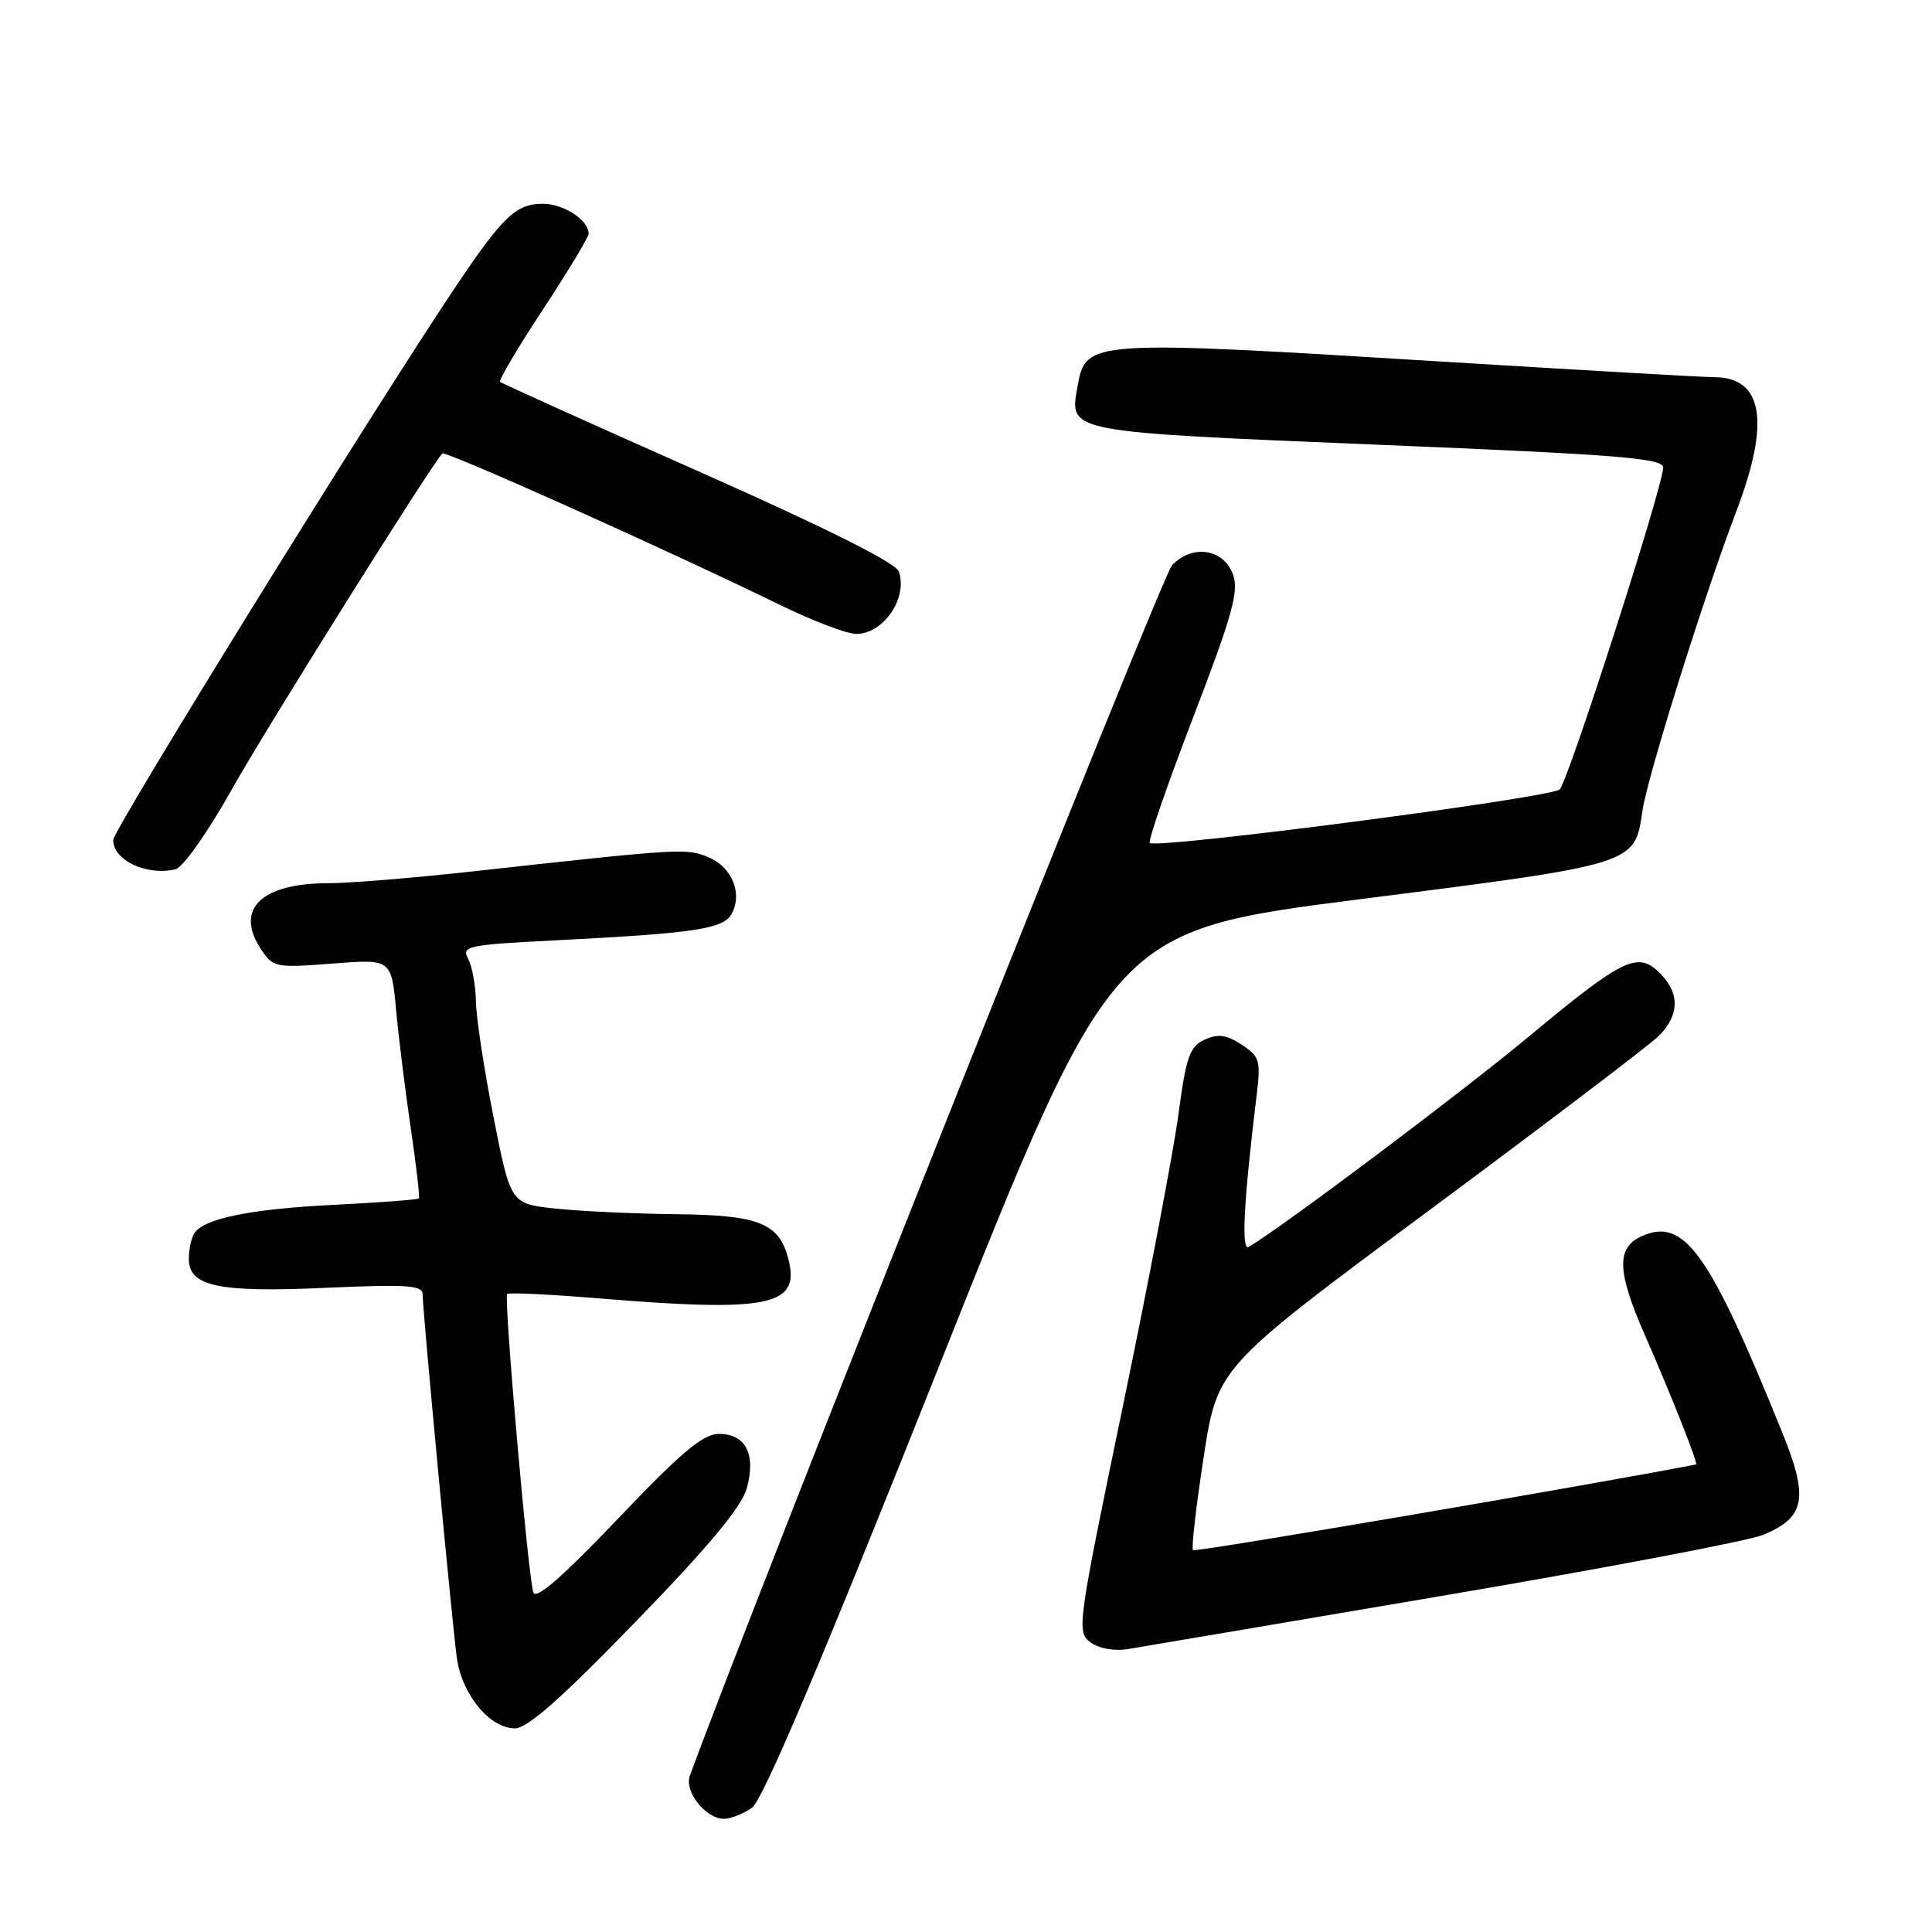 <?xml version="1.0" encoding="UTF-8" standalone="no"?>
<!DOCTYPE svg PUBLIC "-//W3C//DTD SVG 1.1//EN" "http://www.w3.org/Graphics/SVG/1.1/DTD/svg11.dtd" >
<svg xmlns="http://www.w3.org/2000/svg" xmlns:xlink="http://www.w3.org/1999/xlink" version="1.1" viewBox="0 0 256 256">
 <g >
 <path fill="currentColor"
d=" M 99.64 239.54 C 101.07 238.54 108.89 220.09 124.56 180.70 C 147.40 123.32 147.40 123.32 180.45 119.12 C 216.87 114.48 216.60 114.56 217.63 107.44 C 218.29 102.91 225.73 79.18 230.06 67.78 C 234.59 55.90 233.63 50.02 227.18 49.98 C 225.71 49.98 210.10 49.08 192.50 48.00 C 143.96 45.01 143.90 45.02 142.77 51.25 C 141.68 57.31 141.17 57.21 182.62 58.93 C 215.04 60.27 220.48 60.72 220.38 62.00 C 220.13 65.18 207.77 103.56 206.67 104.60 C 205.48 105.72 153.20 112.54 152.35 111.69 C 152.10 111.43 154.69 103.94 158.11 95.03 C 163.25 81.66 164.17 78.38 163.40 76.17 C 162.18 72.70 157.96 72.05 155.28 74.93 C 153.92 76.39 100.34 210.93 91.41 235.29 C 90.64 237.38 93.51 241.00 95.93 241.00 C 96.82 241.00 98.49 240.34 99.64 239.54 Z  M 84.24 214.87 C 93.93 204.89 98.27 199.67 98.95 197.21 C 100.20 192.69 98.82 190.00 95.26 190.00 C 93.16 190.00 90.30 192.40 81.87 201.25 C 74.52 208.96 71.00 212.03 70.67 211.00 C 69.97 208.85 66.73 171.93 67.20 171.46 C 67.42 171.25 72.75 171.50 79.05 172.02 C 101.71 173.89 105.94 173.08 104.53 167.11 C 103.35 162.09 100.75 161.01 89.64 160.89 C 84.06 160.83 76.84 160.49 73.58 160.14 C 67.66 159.50 67.66 159.50 65.39 148.00 C 64.14 141.68 63.09 134.78 63.06 132.68 C 63.03 130.59 62.56 128.05 62.03 127.05 C 61.12 125.36 61.90 125.19 73.78 124.59 C 92.17 123.65 95.88 123.09 96.96 121.07 C 98.41 118.36 96.99 114.90 93.90 113.60 C 90.97 112.37 90.37 112.40 62.50 115.48 C 54.80 116.33 46.25 117.03 43.50 117.03 C 34.64 117.03 31.10 120.45 34.53 125.69 C 36.18 128.21 36.44 128.26 44.04 127.68 C 51.85 127.07 51.85 127.07 52.48 133.79 C 52.82 137.48 53.70 144.55 54.43 149.50 C 55.16 154.45 55.64 158.63 55.50 158.80 C 55.35 158.96 50.34 159.34 44.37 159.64 C 33.24 160.19 27.07 161.44 25.77 163.39 C 25.36 164.00 25.02 165.52 25.02 166.77 C 24.99 170.46 28.90 171.29 43.25 170.64 C 53.95 170.16 56.00 170.30 56.00 171.51 C 56.00 173.63 59.88 214.80 60.53 219.65 C 61.19 224.50 64.86 228.99 68.20 229.02 C 69.86 229.04 74.32 225.11 84.24 214.87 Z  M 191.36 211.41 C 212.74 207.78 231.77 204.16 233.65 203.37 C 239.20 201.05 239.68 198.52 236.19 189.90 C 226.47 165.86 223.16 161.24 217.50 163.82 C 214.16 165.34 214.26 168.47 217.92 176.83 C 221.49 184.97 225.05 193.98 224.74 194.05 C 209.81 196.93 158.37 205.70 158.08 205.41 C 157.85 205.18 158.48 199.64 159.49 193.09 C 161.31 181.18 161.31 181.18 189.41 160.35 C 204.86 148.89 218.51 138.52 219.75 137.31 C 222.55 134.55 222.62 131.62 219.95 128.95 C 217.01 126.01 215.11 126.93 202.50 137.41 C 193.65 144.77 170.21 162.38 165.46 165.23 C 164.45 165.84 164.80 159.17 166.49 145.31 C 167.08 140.50 166.94 140.01 164.52 138.42 C 162.50 137.10 161.40 136.95 159.62 137.76 C 157.64 138.67 157.17 139.99 156.15 147.65 C 155.50 152.52 152.19 169.94 148.78 186.36 C 142.76 215.39 142.64 216.27 144.50 217.62 C 145.61 218.44 147.67 218.81 149.45 218.51 C 151.13 218.24 169.99 215.04 191.36 211.41 Z  M 30.70 104.63 C 35.21 96.58 56.97 61.86 58.61 60.09 C 59.00 59.67 88.83 73.05 103.36 80.16 C 107.68 82.27 112.23 84.00 113.46 84.00 C 117.07 84.00 120.33 79.21 119.09 75.72 C 118.67 74.56 109.39 69.92 92.54 62.45 C 78.29 56.13 66.47 50.80 66.26 50.59 C 66.06 50.39 68.61 46.07 71.95 41.00 C 75.28 35.93 78.00 31.41 78.00 30.96 C 78.00 29.16 74.69 27.00 71.93 27.00 C 68.37 27.00 66.62 28.67 60.26 38.16 C 49.39 54.37 15.00 109.95 15.00 111.31 C 15.00 114.01 19.45 116.09 23.26 115.18 C 24.24 114.95 27.54 110.27 30.70 104.63 Z "/>
</g>
</svg>